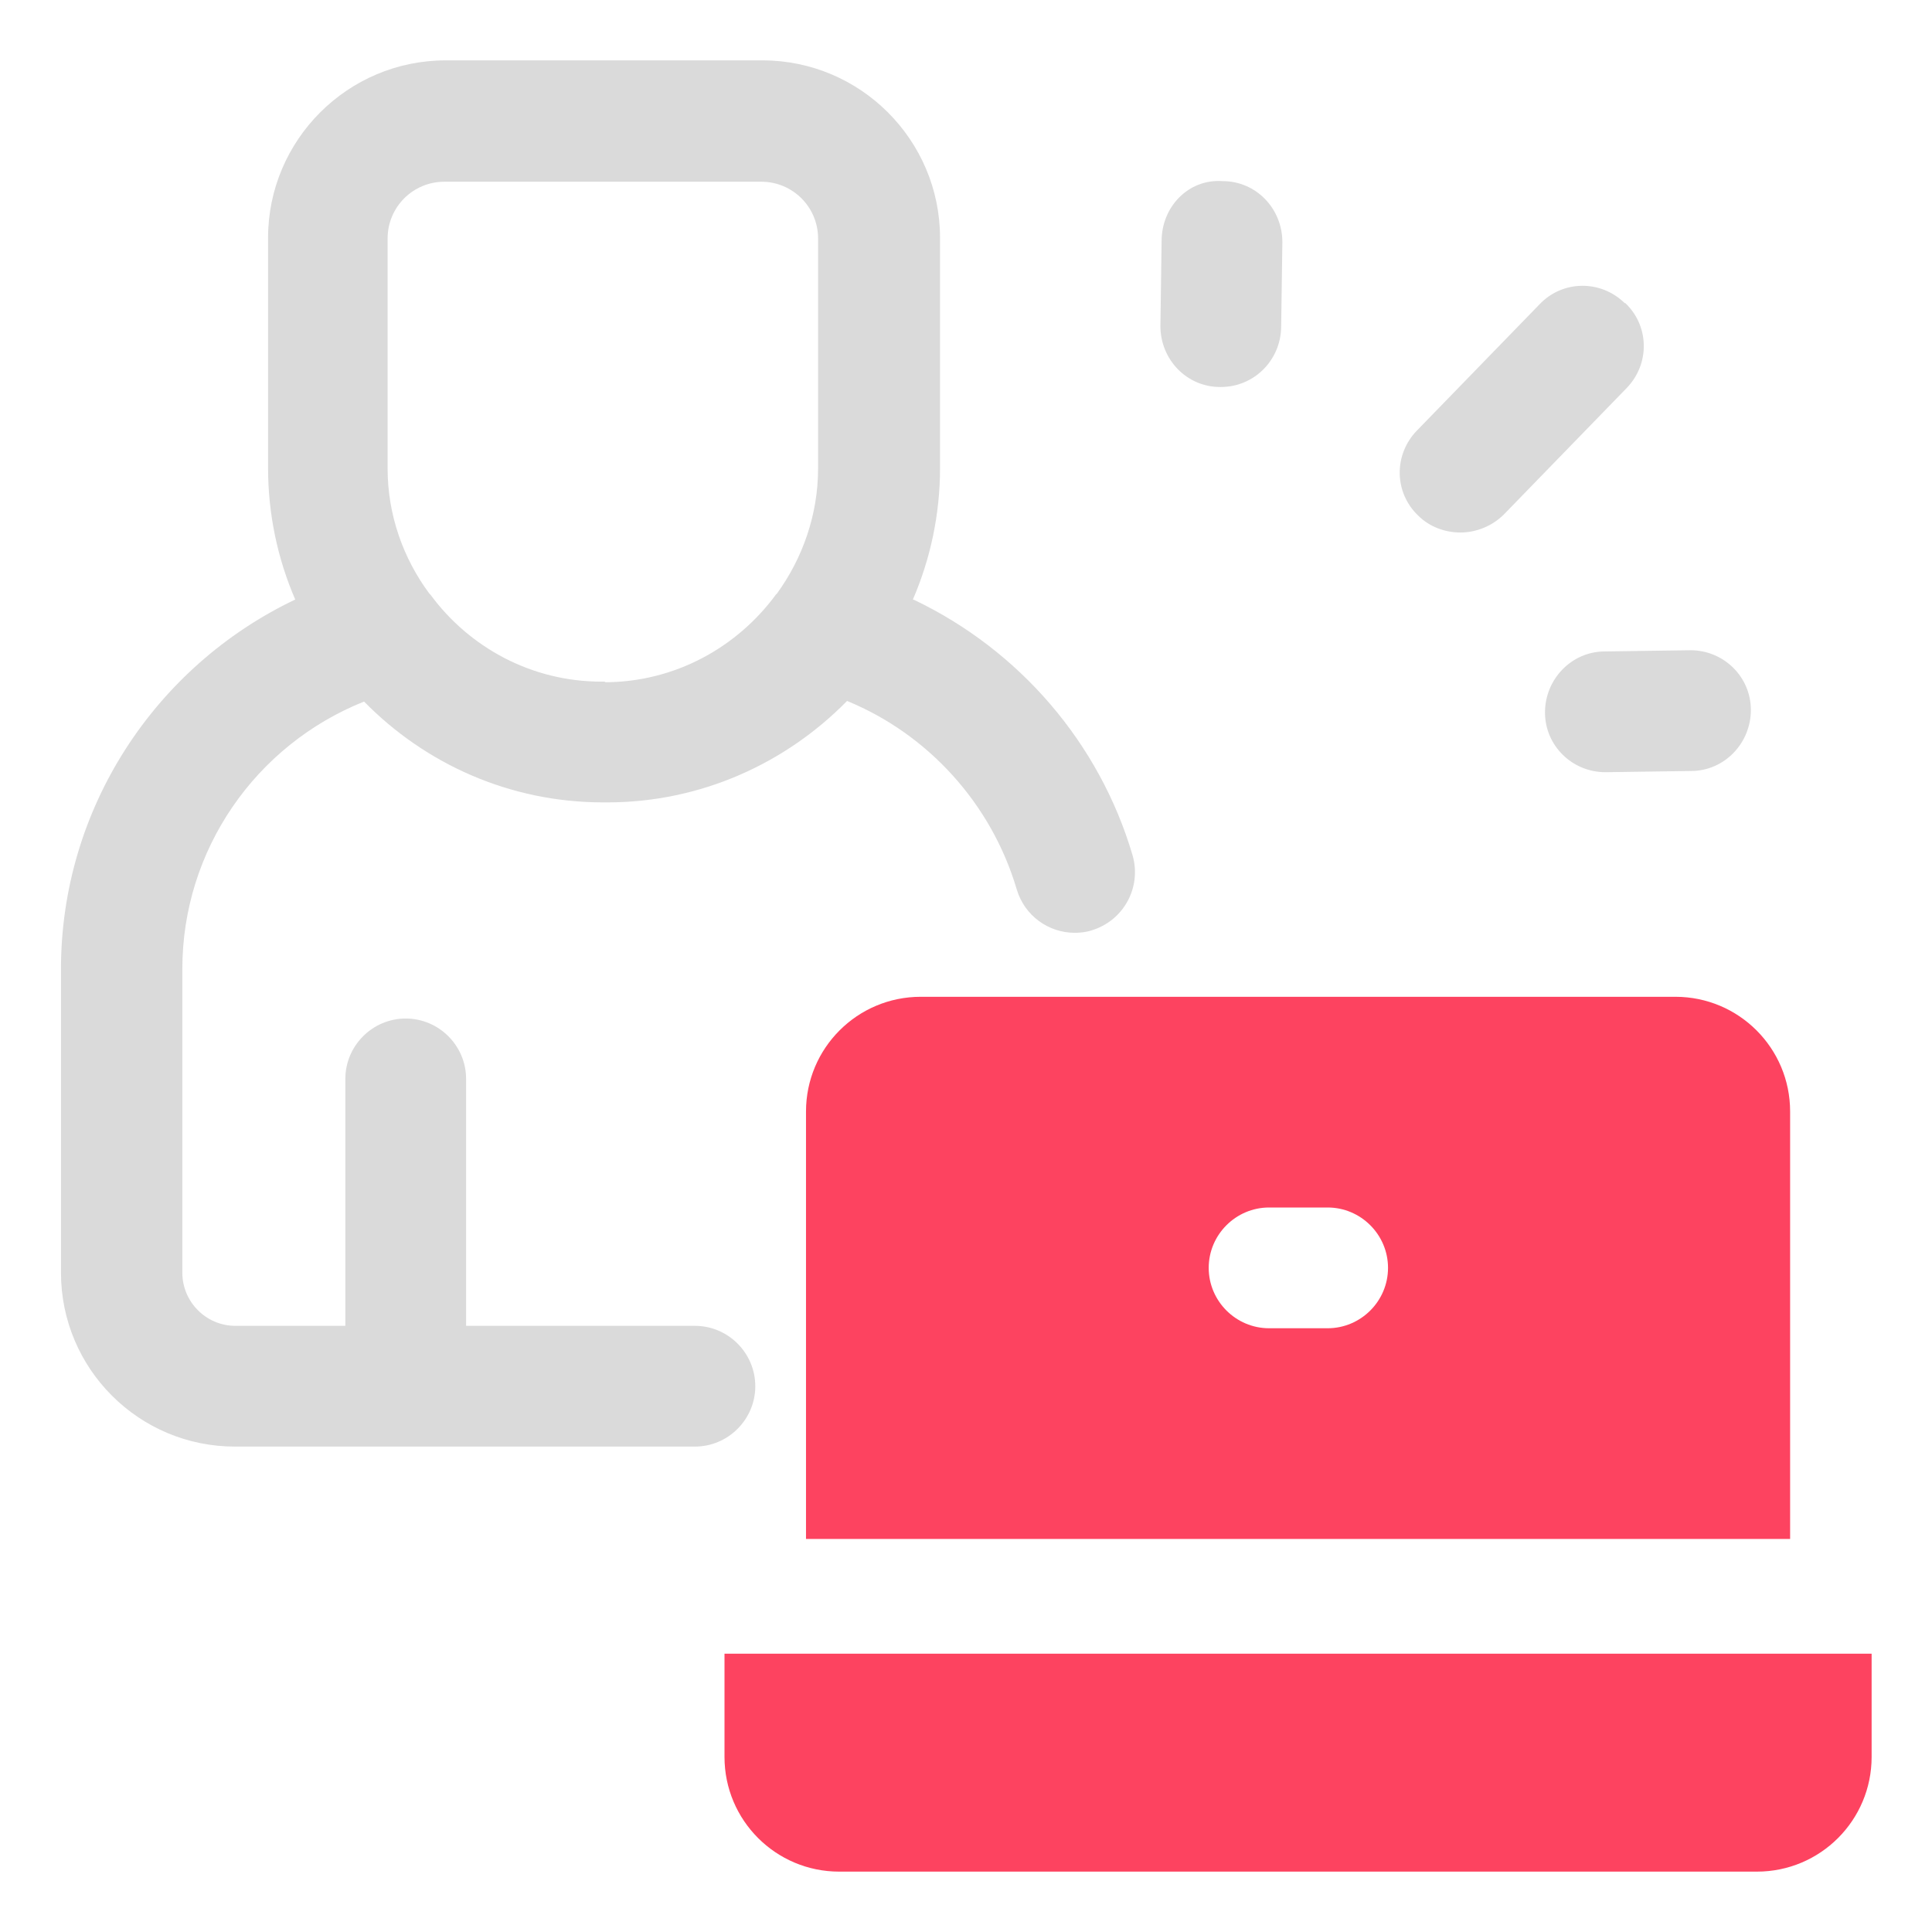 <?xml version="1.0" encoding="UTF-8"?>
<svg id="OBJECT" xmlns="http://www.w3.org/2000/svg" viewBox="0 0 32 32">
  <defs>
    <style>
      .cls-1 {
        fill: #FD4360;
      }

      .cls-1, .cls-2 {
        stroke-width: 0px;
      }

      .cls-2 {
        fill: #dadada;
      }
    </style>
  </defs>
  <g>
    <path class="cls-2" d="m26.91,5.02c-.4-.39-1.03-.38-1.41.02l-2.03,2.09c-.39.4-.38,1.03.02,1.41.19.19.45.28.7.28s.52-.1.72-.3l2.03-2.09c.39-.4.38-1.03-.02-1.41Z"/>
    <path class="cls-2" d="m28,10.77h-.01l-1.41.02c-.55,0-.99.46-.99,1.01,0,.55.45.99,1,.99h.01l1.41-.02c.55,0,.99-.46.99-1.01,0-.55-.45-.99-1-.99Z"/>
    <path class="cls-2" d="m20.25,3c-.57-.04-1.01.43-1.01.99l-.02,1.41c0,.55.43,1.01.99,1.01h.01c.55,0,.99-.44,1-.99l.02-1.41c0-.55-.43-1.01-.99-1.01Z"/>
    <path class="cls-2" d="m15.12,9.93c.29-.67.45-1.41.45-2.18v-3.81c0-1.62-1.32-2.94-2.94-2.94h-5.25c-1.62,0-2.94,1.32-2.94,2.94v3.81c0,.77.16,1.51.45,2.18-2.33,1.11-3.88,3.47-3.88,6.12v5.03c0,1.59,1.29,2.88,2.88,2.88h7.62c.55,0,1-.45,1-1s-.45-1-1-1h-3.79v-4.09c0-.55-.45-1-1-1s-1,.45-1,1v4.09h-1.82c-.49,0-.88-.4-.88-.88v-5.03c0-1.97,1.21-3.71,3.01-4.43,1.01,1.03,2.41,1.67,3.96,1.67h.07c1.55,0,2.96-.65,3.97-1.68,1.34.55,2.39,1.7,2.81,3.12.13.44.53.72.96.72.09,0,.19-.01.28-.04.53-.16.83-.71.68-1.24-.55-1.87-1.88-3.4-3.61-4.23Zm-5.09,1.36h-.07c-1.16,0-2.19-.57-2.83-1.44,0,0-.01-.01-.02-.02-.43-.58-.69-1.3-.69-2.07v-3.81c0-.52.42-.94.94-.94h5.25c.52,0,.94.42.94.94v3.81c0,.77-.26,1.49-.68,2.07,0,0-.01.01-.02.02-.64.87-1.67,1.45-2.84,1.45Z"/>
  </g>
  <g>
    <path class="cls-1" d="m29.65,25.49v-7.08c0-1.05-.85-1.9-1.9-1.9h-12.5c-1.05,0-1.9.85-1.9,1.9v7.08s0,0,0,0h16.29Zm-8.63-5.49h.97c.55,0,1,.45,1,1s-.45,1-1,1h-.97c-.55,0-1-.45-1-1s.45-1,1-1Z"/>
    <path class="cls-1" d="m12,27.39v1.71c0,1.05.85,1.9,1.9,1.9h15.2c1.05,0,1.9-.85,1.9-1.9v-1.71H12Z"/>
  </g>
</svg>